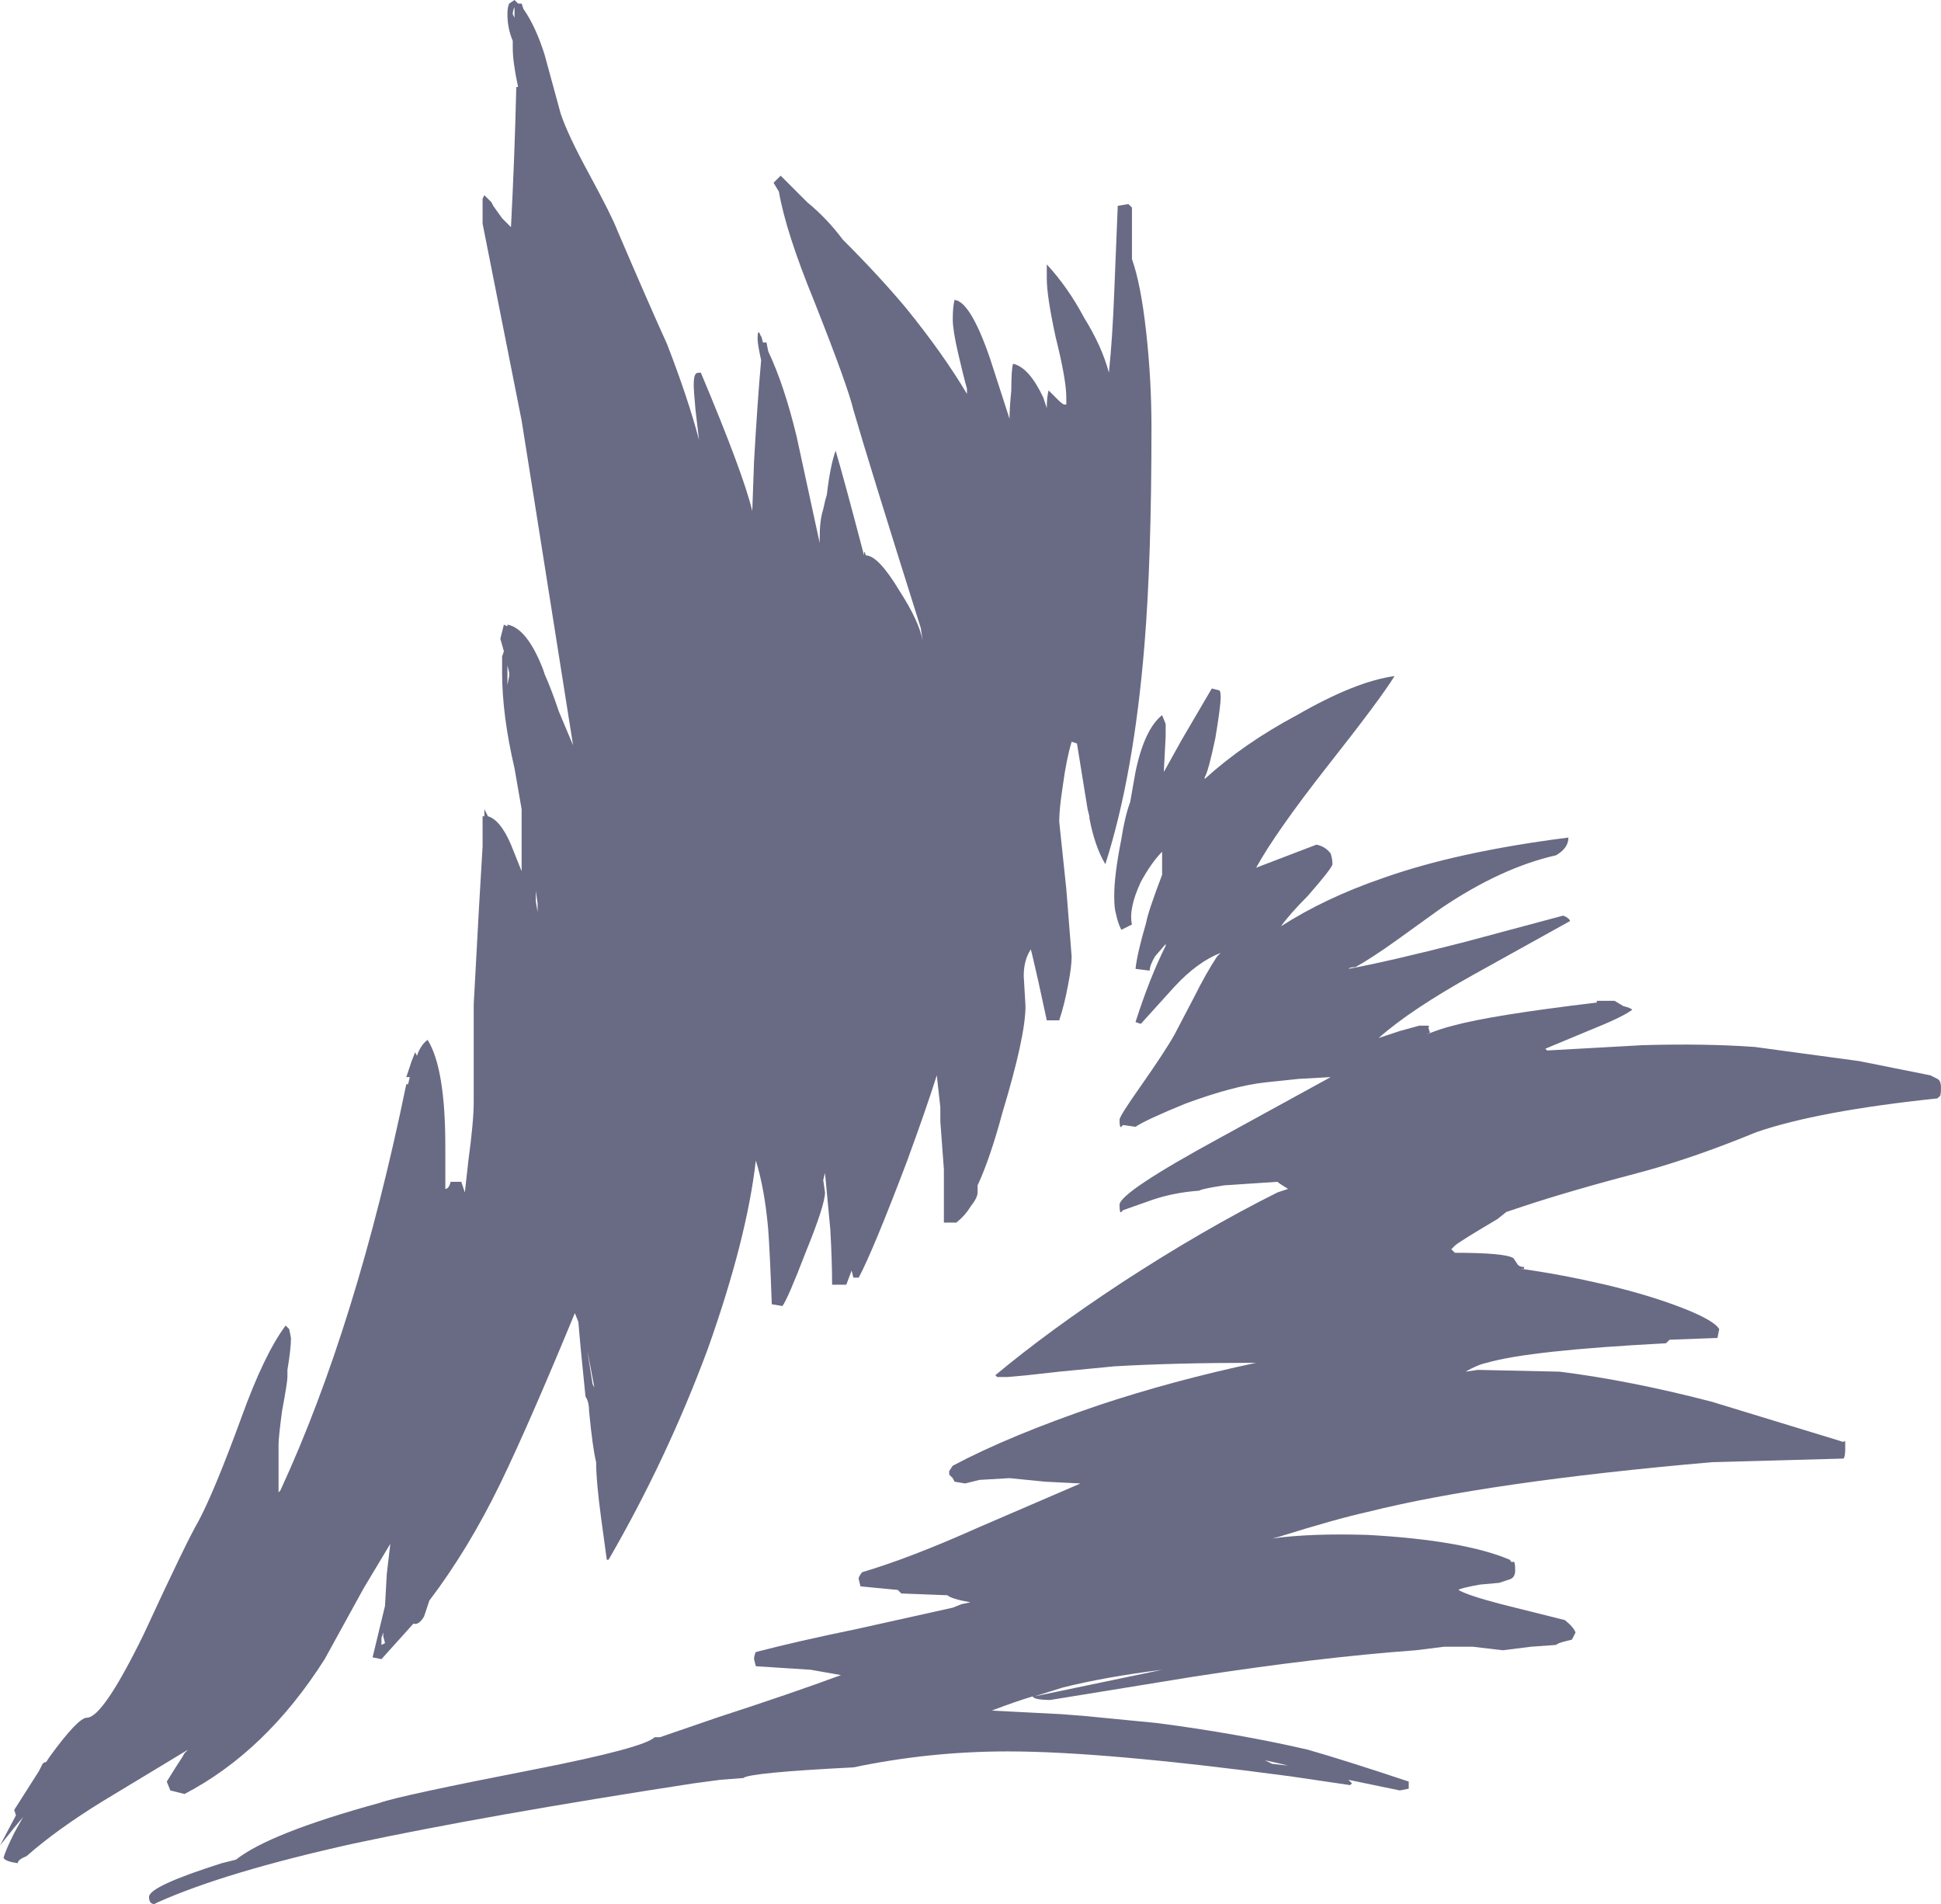<?xml version="1.0" encoding="UTF-8" standalone="no"?>
<svg xmlns:ffdec="https://www.free-decompiler.com/flash" xmlns:xlink="http://www.w3.org/1999/xlink" ffdec:objectType="shape" height="53.65px" width="54.7px" xmlns="http://www.w3.org/2000/svg">
  <g transform="matrix(1.0, 0.0, 0.0, 1.0, 18.6, 42.45)">
    <path d="M3.2 -37.3 L3.4 -37.5 4.15 -36.75 Q4.7 -36.3 5.15 -35.7 6.2 -34.65 6.95 -33.75 8.0 -32.45 8.65 -31.35 L8.65 -31.5 Q8.55 -31.85 8.4 -32.5 8.25 -33.15 8.25 -33.45 8.25 -33.8 8.3 -34.0 8.75 -33.95 9.3 -32.35 L9.85 -30.65 Q9.85 -30.95 9.9 -31.45 9.9 -32.05 9.95 -32.2 10.4 -32.1 10.8 -31.25 L10.9 -30.95 Q10.9 -31.25 10.95 -31.45 L11.2 -31.2 Q11.35 -31.05 11.4 -31.05 L11.45 -31.05 11.45 -31.25 Q11.45 -31.75 11.15 -32.95 10.9 -34.1 10.9 -34.6 L10.9 -35.0 Q11.5 -34.35 11.95 -33.5 12.45 -32.7 12.65 -31.95 12.75 -32.9 12.8 -34.2 L12.9 -36.65 13.2 -36.7 13.3 -36.6 13.3 -35.15 Q13.55 -34.45 13.7 -33.1 13.85 -31.75 13.85 -30.4 13.85 -26.65 13.65 -24.25 13.35 -20.6 12.55 -18.1 12.25 -18.6 12.1 -19.4 L12.1 -19.45 12.05 -19.65 Q11.95 -20.25 11.75 -21.5 L11.6 -21.55 Q11.45 -21.05 11.35 -20.3 11.25 -19.65 11.25 -19.3 L11.45 -17.4 11.6 -15.5 Q11.6 -15.2 11.5 -14.7 11.4 -14.15 11.25 -13.7 L10.9 -13.7 10.65 -14.85 10.5 -15.5 10.45 -15.7 Q10.25 -15.4 10.25 -14.95 L10.3 -14.1 Q10.3 -13.25 9.65 -11.1 9.3 -9.8 8.95 -9.05 L8.95 -8.85 Q8.95 -8.7 8.75 -8.45 8.6 -8.2 8.35 -8.0 L8.0 -8.0 Q8.0 -8.75 8.0 -9.5 L7.9 -10.85 7.9 -11.25 7.8 -12.15 Q7.5 -11.2 6.95 -9.7 6.0 -7.2 5.6 -6.45 L5.45 -6.45 5.4 -6.65 5.25 -6.25 4.85 -6.25 Q4.85 -6.9 4.8 -7.8 L4.65 -9.4 4.6 -9.2 4.65 -8.85 Q4.65 -8.5 4.1 -7.15 3.6 -5.85 3.45 -5.65 L3.15 -5.7 Q3.1 -7.1 3.05 -7.8 2.95 -8.95 2.7 -9.75 2.45 -7.55 1.35 -4.45 0.2 -1.35 -1.45 1.5 L-1.5 1.5 -1.65 0.4 Q-1.8 -0.7 -1.8 -1.25 -1.9 -1.65 -2.0 -2.7 -2.0 -2.95 -2.1 -3.1 -2.25 -4.55 -2.3 -5.2 L-2.4 -5.45 Q-3.7 -2.3 -4.5 -0.65 -5.4 1.2 -6.5 2.65 L-6.65 3.1 Q-6.8 3.35 -6.95 3.3 L-7.85 4.3 -8.1 4.25 -7.75 2.8 -7.7 1.9 -7.6 1.05 Q-7.9 1.55 -8.35 2.3 L-9.45 4.3 Q-11.1 6.9 -13.4 8.1 L-13.8 8.0 -13.9 7.75 -13.65 7.35 Q-13.45 7.05 -13.4 6.95 L-13.3 6.85 -15.7 8.3 Q-17.0 9.1 -17.85 9.85 -18.1 9.95 -18.1 10.05 -18.45 10.0 -18.5 9.9 -18.45 9.7 -18.2 9.2 L-17.95 8.75 -18.2 9.05 -18.6 9.55 -18.15 8.7 -18.2 8.55 -17.5 7.45 -17.4 7.25 Q-17.35 7.2 -17.3 7.2 L-17.2 7.05 Q-16.4 5.95 -16.15 5.95 -15.7 5.95 -14.55 3.6 -13.35 1.0 -13.0 0.4 -12.55 -0.45 -11.8 -2.5 -11.15 -4.3 -10.55 -5.1 L-10.45 -5.0 -10.4 -4.75 Q-10.4 -4.45 -10.5 -3.85 L-10.5 -3.65 Q-10.5 -3.5 -10.65 -2.7 -10.75 -1.95 -10.75 -1.75 L-10.75 -0.4 -10.7 -0.45 Q-8.55 -5.1 -7.15 -11.9 L-7.1 -11.9 -7.05 -12.1 -7.15 -12.1 -7.0 -12.55 -6.9 -12.8 -6.85 -12.7 Q-6.75 -13.0 -6.55 -13.15 -6.05 -12.35 -6.05 -10.15 L-6.05 -8.95 Q-5.95 -8.95 -5.9 -9.15 L-5.6 -9.15 -5.5 -8.85 -5.4 -9.75 Q-5.25 -10.85 -5.25 -11.4 L-5.25 -14.15 -5.1 -16.9 -5.0 -18.6 -5.0 -19.45 -4.95 -19.45 -4.95 -19.65 -4.85 -19.45 Q-4.5 -19.35 -4.2 -18.65 L-3.9 -17.9 -3.9 -19.65 -4.1 -20.8 Q-4.45 -22.3 -4.45 -23.5 L-4.45 -23.95 -4.4 -24.1 -4.5 -24.45 -4.4 -24.85 -4.3 -24.8 -4.3 -24.85 Q-3.75 -24.75 -3.3 -23.6 L-3.25 -23.45 Q-3.05 -23.0 -2.85 -22.4 L-2.45 -21.45 -3.55 -28.4 -3.9 -30.6 -5.0 -36.15 -5.0 -36.85 -4.95 -36.95 -4.75 -36.75 -4.7 -36.65 -4.45 -36.3 -4.2 -36.05 Q-4.1 -37.95 -4.05 -40.0 L-4.0 -40.0 Q-4.15 -40.7 -4.15 -41.1 L-4.15 -41.3 Q-4.3 -41.65 -4.3 -42.05 -4.3 -42.25 -4.25 -42.35 L-4.1 -42.45 -4.0 -42.35 -3.9 -42.35 -3.85 -42.2 Q-3.5 -41.7 -3.25 -40.9 L-2.8 -39.25 Q-2.6 -38.65 -2.0 -37.55 -1.35 -36.35 -1.2 -35.95 -0.3 -33.85 0.2 -32.75 0.8 -31.2 1.1 -30.05 L1.0 -30.9 Q0.95 -31.45 0.95 -31.6 0.95 -31.85 1.0 -31.9 1.0 -31.95 1.15 -31.95 2.35 -29.1 2.6 -28.05 L2.65 -29.45 Q2.75 -31.2 2.85 -32.3 2.75 -32.75 2.75 -32.9 2.75 -33.25 2.85 -32.95 L2.85 -33.0 2.9 -32.8 3.0 -32.8 3.05 -32.55 Q3.5 -31.6 3.85 -30.15 L4.5 -27.15 4.5 -27.3 Q4.5 -27.8 4.6 -28.1 4.65 -28.35 4.7 -28.5 4.8 -29.35 4.95 -29.75 5.2 -28.9 5.75 -26.8 5.75 -27.0 5.8 -26.8 6.15 -26.8 6.75 -25.8 7.3 -24.95 7.4 -24.4 L7.35 -24.75 Q5.9 -29.35 5.45 -30.9 5.3 -31.55 4.35 -33.95 3.55 -35.9 3.35 -37.05 L3.2 -37.3 M20.7 -23.4 Q20.3 -22.75 18.8 -20.85 17.35 -19.0 16.8 -18.0 L18.5 -18.65 Q18.75 -18.6 18.9 -18.4 18.95 -18.25 18.95 -18.1 18.95 -18.0 18.25 -17.2 17.75 -16.7 17.5 -16.35 18.75 -17.15 20.35 -17.7 22.45 -18.45 25.6 -18.85 25.6 -18.55 25.25 -18.35 23.7 -18.0 22.0 -16.85 L20.75 -15.95 Q20.05 -15.45 19.6 -15.2 19.45 -15.2 19.4 -15.15 20.5 -15.35 22.65 -15.9 L25.45 -16.65 Q25.6 -16.6 25.65 -16.5 L22.95 -15.0 Q21.15 -14.0 20.25 -13.2 L20.85 -13.4 21.4 -13.55 21.65 -13.55 Q21.7 -13.5 21.65 -13.5 L21.7 -13.35 21.6 -13.3 Q21.95 -13.45 22.35 -13.55 23.45 -13.85 26.4 -14.2 L26.4 -14.25 26.9 -14.25 27.15 -14.1 Q27.35 -14.05 27.4 -14.0 27.15 -13.8 26.15 -13.4 L24.95 -12.9 25.0 -12.85 27.7 -13.0 Q29.45 -13.05 30.85 -12.95 L33.8 -12.55 35.8 -12.15 Q35.9 -12.1 36.0 -12.05 36.1 -12.0 36.1 -11.8 36.1 -11.55 36.05 -11.55 L36.0 -11.5 Q32.65 -11.15 30.9 -10.55 29.2 -9.85 27.75 -9.45 25.65 -8.9 24.3 -8.45 L23.85 -8.3 23.6 -8.1 Q22.5 -7.45 22.4 -7.35 L22.3 -7.25 22.4 -7.15 Q23.8 -7.15 24.05 -7.0 L24.15 -6.85 Q24.2 -6.75 24.35 -6.75 L24.35 -6.7 24.25 -6.7 Q25.35 -6.55 26.65 -6.25 27.9 -5.95 28.8 -5.6 29.7 -5.25 29.85 -5.0 L29.8 -4.75 28.45 -4.7 28.35 -4.6 Q24.5 -4.4 23.3 -4.05 23.05 -4.0 22.7 -3.8 L23.05 -3.85 25.35 -3.8 Q27.35 -3.55 29.65 -2.95 L33.25 -1.85 Q33.35 -1.8 33.4 -1.85 33.4 -1.8 33.4 -1.6 33.4 -1.4 33.35 -1.35 L33.3 -1.35 29.65 -1.25 Q23.35 -0.7 19.95 0.15 19.05 0.35 17.45 0.85 L17.25 0.9 Q18.35 0.75 19.95 0.8 22.65 0.95 23.95 1.5 24.0 1.6 24.05 1.55 24.1 1.55 24.1 1.8 24.1 2.0 23.95 2.05 L23.65 2.15 23.1 2.2 Q22.55 2.3 22.5 2.35 22.75 2.5 23.7 2.75 L25.5 3.2 Q25.75 3.4 25.8 3.55 L25.7 3.75 25.5 3.8 Q25.3 3.85 25.25 3.9 L24.55 3.95 23.75 4.05 22.9 3.95 22.1 3.95 21.3 4.05 Q18.55 4.25 15.0 4.8 L11.0 5.45 Q10.55 5.45 10.5 5.35 10.0 5.5 9.35 5.75 L11.3 5.85 11.95 5.9 14.0 6.1 Q16.3 6.4 18.25 6.85 19.3 7.15 21.1 7.75 L21.1 7.95 20.85 8.0 19.4 7.7 19.5 7.8 19.45 7.85 17.75 7.6 Q12.5 6.9 9.8 6.9 7.6 6.9 5.45 7.35 2.5 7.5 2.35 7.65 L1.7 7.7 0.95 7.8 Q-4.9 8.7 -8.65 9.5 -12.25 10.3 -14.15 11.15 L-14.25 11.2 Q-14.4 11.2 -14.4 11.0 -14.4 10.7 -12.35 10.05 L-11.95 9.95 Q-11.0 9.2 -7.9 8.35 -7.35 8.15 -3.5 7.4 -0.45 6.8 -0.15 6.5 L0.0 6.5 1.6 5.95 Q3.75 5.25 5.1 4.75 L4.25 4.6 2.7 4.5 2.65 4.3 Q2.65 4.2 2.7 4.1 3.85 3.8 5.55 3.45 L8.25 2.85 8.5 2.75 8.75 2.7 Q8.2 2.6 8.1 2.5 L6.8 2.45 6.7 2.35 5.65 2.25 5.6 2.05 5.6 2.0 Q5.65 1.9 5.7 1.85 7.05 1.45 8.95 0.6 L11.85 -0.65 10.85 -0.7 9.85 -0.8 9.0 -0.75 8.6 -0.65 8.3 -0.7 8.25 -0.8 8.15 -0.9 8.15 -1.0 8.25 -1.15 Q9.85 -2.0 12.35 -2.85 14.45 -3.55 16.8 -4.05 14.5 -4.05 12.8 -3.95 L11.25 -3.8 10.35 -3.7 9.8 -3.65 9.5 -3.65 9.45 -3.7 Q10.95 -4.95 13.0 -6.3 15.3 -7.8 17.4 -8.85 L17.7 -8.95 Q17.45 -9.1 17.4 -9.15 L15.9 -9.05 Q15.25 -8.95 15.2 -8.9 14.5 -8.85 13.9 -8.65 L13.05 -8.35 13.0 -8.3 Q12.95 -8.25 12.95 -8.5 12.95 -8.85 15.8 -10.4 L18.9 -12.1 18.0 -12.05 17.05 -11.95 Q16.15 -11.85 14.8 -11.35 13.7 -10.9 13.4 -10.7 L13.05 -10.75 13.0 -10.7 Q12.95 -10.65 12.95 -10.9 12.95 -11.0 13.55 -11.85 14.25 -12.85 14.5 -13.3 L15.05 -14.35 Q15.4 -15.05 15.7 -15.5 L15.8 -15.6 Q15.15 -15.35 14.5 -14.65 L13.55 -13.6 13.4 -13.65 Q13.8 -14.9 14.25 -15.8 L14.25 -15.85 13.95 -15.5 Q13.8 -15.25 13.8 -15.1 L13.4 -15.15 Q13.45 -15.6 13.7 -16.45 13.75 -16.75 14.15 -17.8 L14.15 -18.45 Q13.85 -18.15 13.55 -17.6 13.2 -16.85 13.3 -16.4 L13.0 -16.25 Q12.9 -16.45 12.85 -16.7 12.8 -16.85 12.8 -17.2 12.8 -17.8 13.0 -18.8 13.1 -19.45 13.25 -19.85 L13.4 -20.7 Q13.65 -21.9 14.15 -22.3 L14.25 -22.05 14.25 -21.7 14.2 -20.75 14.2 -20.7 14.7 -21.6 15.55 -23.05 15.75 -23.0 Q15.8 -23.0 15.8 -22.8 15.8 -22.55 15.65 -21.65 15.45 -20.7 15.35 -20.55 L15.35 -20.5 Q16.45 -21.5 17.95 -22.3 19.6 -23.25 20.7 -23.4 M17.5 7.25 L17.05 7.15 17.25 7.25 17.7 7.3 17.5 7.25 M10.55 5.35 L14.15 4.6 Q12.55 4.8 11.35 5.1 L10.55 5.35 M-4.15 -42.05 L-4.1 -41.95 -4.1 -42.25 Q-4.15 -42.15 -4.15 -42.05 M-3.9 -39.5 L-3.9 -39.5 M-4.25 -23.5 L-4.3 -23.7 -4.3 -23.15 -4.25 -23.4 -4.25 -23.5 M-3.45 -16.75 L-3.45 -17.0 -3.5 -17.35 -3.5 -17.05 -3.45 -16.75 M-1.85 -3.35 Q-1.95 -3.9 -2.05 -4.4 L-1.9 -3.45 -1.85 -3.35 M-7.8 3.65 L-7.8 3.55 -7.85 3.7 -7.85 3.9 -7.75 3.85 -7.8 3.65" fill="#37385b" fill-opacity="0.749" fill-rule="evenodd" stroke="none"/>
  </g>
</svg>

